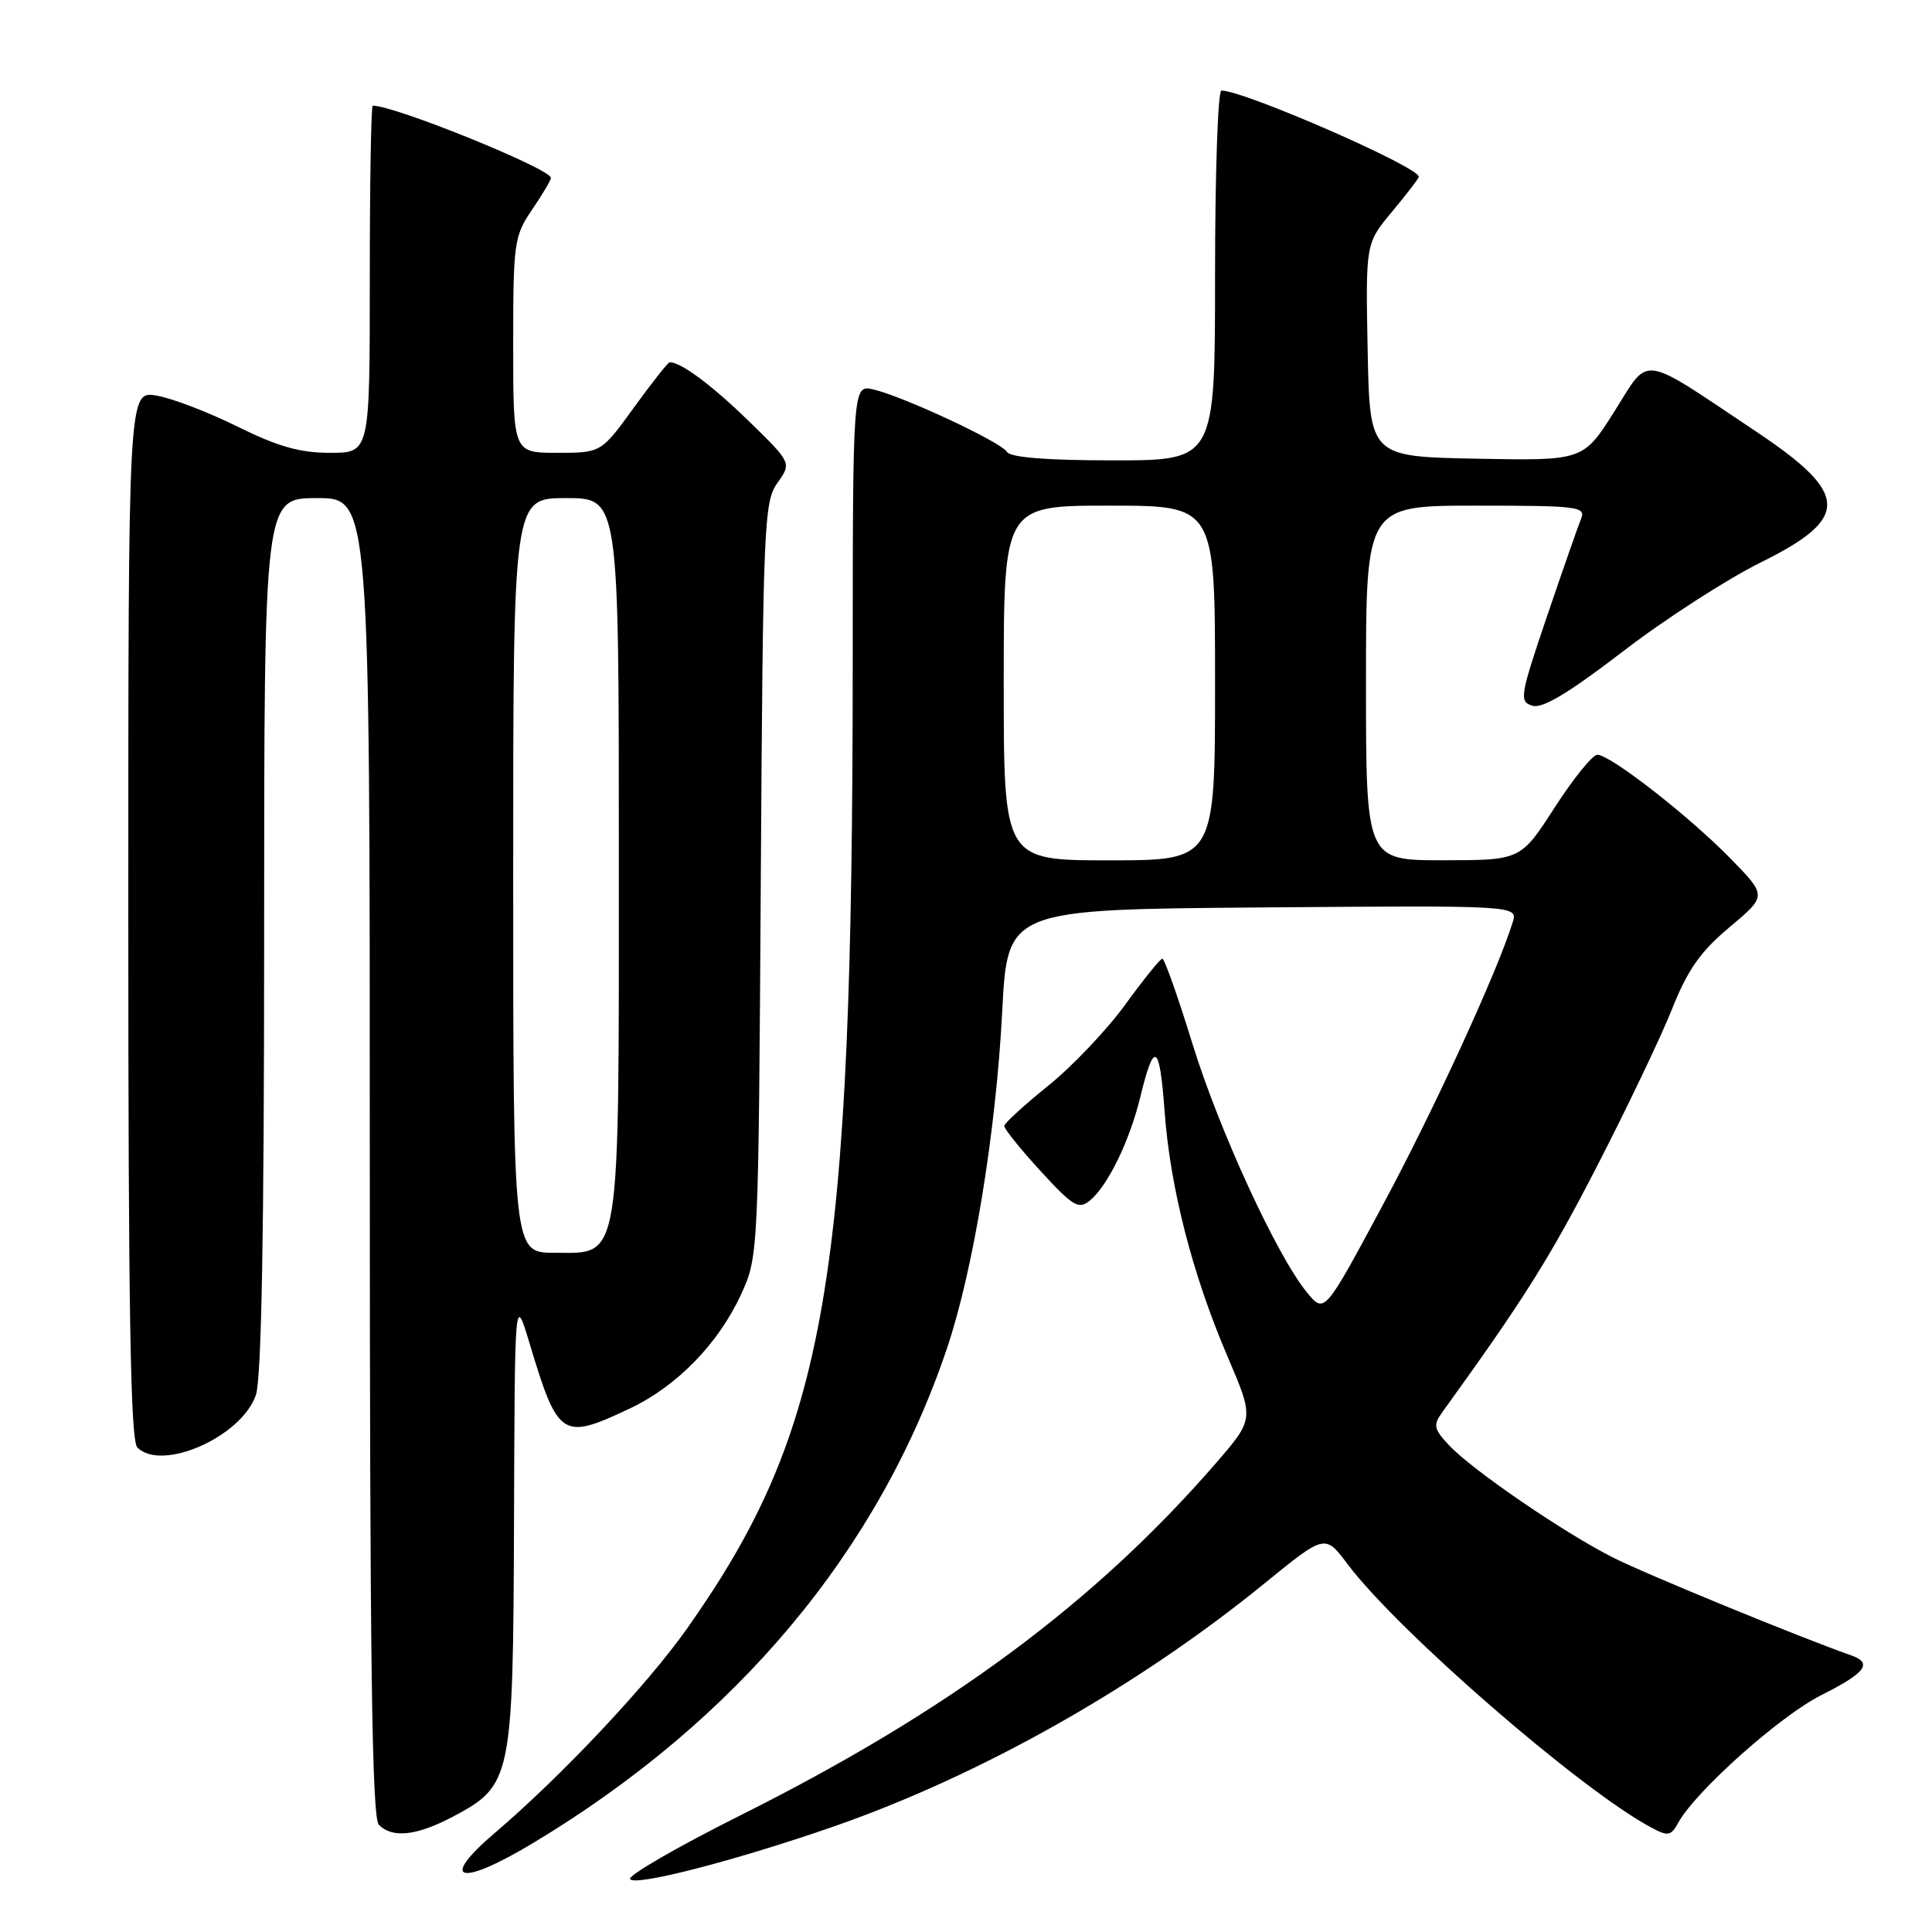 <?xml version="1.0" encoding="UTF-8" standalone="no"?>
<!DOCTYPE svg PUBLIC "-//W3C//DTD SVG 1.1//EN" "http://www.w3.org/Graphics/SVG/1.1/DTD/svg11.dtd" >
<svg xmlns="http://www.w3.org/2000/svg" xmlns:xlink="http://www.w3.org/1999/xlink" version="1.1" viewBox="0 0 256 256">
 <g >
 <path fill="currentColor"
d=" M 110.50 242.01 C 129.96 235.23 150.71 223.52 167.54 209.82 C 175.57 203.28 175.57 203.28 178.54 207.23 C 185.21 216.12 209.41 237.13 218.73 242.12 C 221.03 243.36 221.40 243.29 222.39 241.50 C 224.71 237.31 235.85 227.38 241.30 224.63 C 247.24 221.64 248.20 220.36 245.25 219.33 C 238.58 216.99 218.15 208.61 213.79 206.41 C 207.24 203.11 195.11 194.81 192.02 191.52 C 189.98 189.35 189.87 188.84 191.11 187.13 C 201.92 172.15 205.28 166.82 211.52 154.71 C 215.55 146.89 220.05 137.47 221.53 133.76 C 223.62 128.50 225.30 126.10 229.17 122.86 C 234.13 118.70 234.13 118.70 229.32 113.78 C 223.80 108.13 213.36 99.99 211.65 100.01 C 211.02 100.02 208.47 103.16 206.00 107.00 C 201.50 113.98 201.50 113.98 191.25 113.99 C 181.00 114.00 181.00 114.00 181.00 90.50 C 181.00 67.00 181.00 67.00 195.61 67.00 C 209.12 67.00 210.16 67.13 209.50 68.75 C 209.10 69.71 207.07 75.54 204.97 81.71 C 201.40 92.24 201.28 92.95 203.04 93.51 C 204.37 93.93 207.82 91.86 215.02 86.34 C 220.58 82.06 228.82 76.75 233.32 74.52 C 245.19 68.65 245.08 65.45 232.72 57.20 C 217.11 46.77 218.66 47.00 213.94 54.48 C 209.79 61.05 209.79 61.05 195.64 60.78 C 181.50 60.50 181.50 60.50 181.22 46.38 C 180.95 32.25 180.95 32.25 184.47 28.03 C 186.41 25.71 188.00 23.63 188.00 23.42 C 188.00 22.11 164.85 12.00 161.84 12.00 C 161.38 12.00 161.00 23.02 161.00 36.50 C 161.00 61.00 161.00 61.00 147.56 61.00 C 138.65 61.00 133.88 60.62 133.42 59.87 C 132.61 58.56 119.79 52.57 115.75 51.61 C 113.00 50.96 113.00 50.96 112.99 87.73 C 112.97 169.85 109.60 189.49 91.02 215.82 C 85.74 223.29 74.42 235.33 65.58 242.86 C 58.04 249.29 60.89 250.07 70.59 244.24 C 97.64 227.99 116.48 205.46 125.51 178.57 C 129.00 168.18 131.97 149.99 132.80 134.00 C 133.50 120.50 133.50 120.50 167.32 120.24 C 201.14 119.97 201.14 119.97 200.43 122.24 C 198.36 128.87 189.93 147.22 183.17 159.78 C 175.50 174.07 175.50 174.07 173.20 171.28 C 169.22 166.46 161.53 149.76 157.96 138.16 C 156.07 132.02 154.29 127.01 154.01 127.03 C 153.73 127.05 151.52 129.79 149.09 133.13 C 146.67 136.46 142.09 141.29 138.91 143.85 C 135.74 146.41 133.11 148.81 133.07 149.18 C 133.03 149.55 135.19 152.24 137.87 155.16 C 142.23 159.90 142.92 160.31 144.45 159.05 C 146.81 157.08 149.68 151.18 151.09 145.38 C 152.93 137.81 153.65 138.21 154.31 147.20 C 155.05 157.39 157.99 168.85 162.66 179.76 C 166.19 188.01 166.19 188.01 161.13 193.86 C 145.07 212.38 125.68 226.75 98.09 240.55 C 89.77 244.72 83.20 248.51 83.49 248.99 C 84.11 249.99 97.57 246.51 110.50 242.01 Z  M 59.99 240.73 C 67.82 236.58 67.99 235.79 68.11 201.52 C 68.21 171.50 68.21 171.50 70.17 178.00 C 73.95 190.56 74.47 190.89 83.50 186.61 C 89.72 183.66 95.20 178.03 98.20 171.50 C 100.49 166.53 100.50 166.23 100.81 116.57 C 101.10 69.50 101.23 66.49 103.01 63.99 C 104.90 61.34 104.90 61.34 99.20 55.78 C 94.33 51.04 90.25 48.00 88.74 48.00 C 88.52 48.00 86.39 50.70 84.00 54.00 C 79.65 60.00 79.65 60.00 73.83 60.00 C 68.00 60.00 68.00 60.00 68.00 45.73 C 68.00 32.16 68.12 31.28 70.50 27.79 C 71.88 25.76 73.00 23.87 73.00 23.57 C 73.00 22.38 52.34 14.00 49.39 14.00 C 49.17 14.00 49.00 24.35 49.00 37.00 C 49.00 60.00 49.00 60.00 43.75 60.00 C 39.76 60.01 36.82 59.17 31.50 56.54 C 27.65 54.63 22.81 52.77 20.75 52.42 C 17.00 51.78 17.00 51.78 17.00 121.19 C 17.00 173.84 17.29 190.89 18.20 191.80 C 21.45 195.05 31.97 190.40 33.90 184.87 C 34.65 182.70 35.00 163.49 35.00 123.85 C 35.00 66.00 35.00 66.00 42.00 66.00 C 49.00 66.00 49.00 66.00 49.00 153.30 C 49.00 219.87 49.28 240.88 50.20 241.80 C 52.01 243.61 55.20 243.25 59.99 240.73 Z  M 133.00 90.50 C 133.00 67.00 133.00 67.00 147.00 67.00 C 161.00 67.00 161.00 67.00 161.00 90.50 C 161.00 114.00 161.00 114.00 147.00 114.00 C 133.00 114.00 133.00 114.00 133.00 90.50 Z  M 68.00 116.00 C 68.00 66.00 68.00 66.00 75.00 66.00 C 82.00 66.00 82.00 66.00 82.00 113.05 C 82.00 168.17 82.35 166.00 73.47 166.00 C 68.00 166.00 68.00 166.00 68.00 116.00 Z "/>
</g>
</svg>